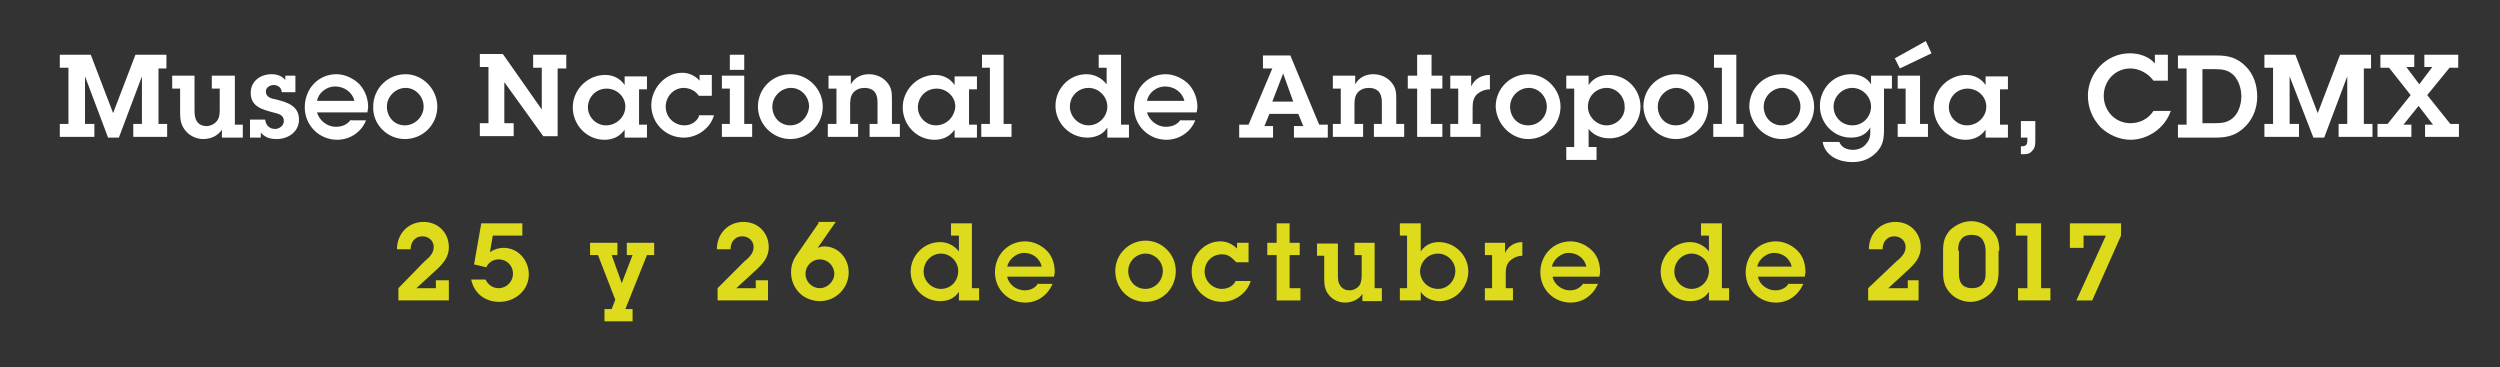 <?xml version="1.0" encoding="utf-8"?>
<!-- Generator: Adobe Illustrator 18.0.0, SVG Export Plug-In . SVG Version: 6.00 Build 0)  -->
<!DOCTYPE svg PUBLIC "-//W3C//DTD SVG 1.1//EN" "http://www.w3.org/Graphics/SVG/1.1/DTD/svg11.dtd">
<svg version="1.1" xmlns="http://www.w3.org/2000/svg" xmlns:xlink="http://www.w3.org/1999/xlink" x="0px" y="0px"
	 viewBox="0 0 347 51" enable-background="new 0 0 347 51" xml:space="preserve">
<rect x="0" y="0" width="347" height="51" fill="#333333" stroke="none"/>
<g id="Capa_1">
	<g>
		<path fill="#DDDB1C" d="M60.5,38.8V40h-2.7l2.5-2.3c1.1-1,2-1.9,2-3.4c0-2-1.5-3.5-3.5-3.5c-2.1,0-3.7,1.6-3.7,3.8h1.9
			c0-1,0.6-1.8,1.6-1.8c0.9,0,1.6,0.6,1.6,1.5c0,0.9-0.7,1.5-1.3,2L55.3,40v1.7h7v-2.8H60.5z M65.4,38.8c0.4,1.9,1.9,3.1,3.9,3.1
			c2.2,0,4.1-1.6,4.1-3.8c0-2-1.5-3.7-3.5-3.7c-0.7,0-1.3,0.2-1.9,0.6l0.4-2.3h4.1V31h-5.7l-1,5.7l1.7,0.4c0.3-0.7,1-1.1,1.7-1.1
			c1.1,0,2,0.8,2,2c0,1.1-0.9,2-2,2c-0.8,0-1.5-0.5-1.8-1.2H65.4z M89.8,35.4h1v-1.7H87v1.7h0.8l-1.5,3.9l-1.4-3.9h0.8v-1.7h-3.8
			v1.7h1.1l2.4,6.2l-0.5,1.3h-1v1.7h3.9v-1.7h-1L89.8,35.4z M104.9,38.8V40h-2.7l2.5-2.3c1.1-1,2-1.9,2-3.4c0-2-1.5-3.5-3.5-3.5
			c-2.1,0-3.7,1.6-3.7,3.8h1.9c0-1,0.6-1.8,1.6-1.8c0.9,0,1.6,0.6,1.6,1.5c0,0.9-0.7,1.5-1.3,2L99.6,40v1.7h7v-2.8H104.9z M113.6,31
			l-2.9,4.2c-0.6,0.8-0.9,1.6-0.9,2.6c0,1.1,0.4,2.1,1.2,2.9c0.7,0.7,1.8,1.1,2.8,1.1c2.2,0,4-1.8,4-4c0-1.9-1.4-3.6-3.4-3.6
			c-0.4,0-0.6,0.1-0.9,0.2l2.5-3.6H113.6z M113.8,40c-1.1,0-2-0.9-2-2c0-1.1,0.9-2,2-2c1.1,0,2,0.9,2,2
			C115.8,39.1,114.8,40,113.8,40 M133,41.7h2.9V40h-1v-9h-2.9v1.7h1.1v2.2c-0.6-0.8-1.6-1.3-2.6-1.3c-2.3,0-4.1,1.9-4.1,4.1
			c0,2.2,1.8,4.1,4.1,4.1c1.1,0,2-0.4,2.6-1.3V41.7z M130.6,40.1c-1.3,0-2.4-1.1-2.4-2.4c0-1.4,1.1-2.5,2.4-2.5
			c1.3,0,2.4,1.1,2.4,2.4C133,39,132,40.1,130.6,40.1 M144.1,39.3c-0.4,0.7-1.1,1-1.9,1c-1.1,0-2.2-0.8-2.4-1.9h6.5l0.1-0.6
			c0-1.1-0.3-2.2-1.1-3c-0.8-0.8-1.9-1.3-3-1.3c-2.4,0-4.2,1.9-4.2,4.3c0,2.4,1.9,4.2,4.2,4.2c1.7,0,3.1-1,3.8-2.6H144.1z M139.8,37
			c0.2-1,1.3-1.9,2.3-1.9c1.2,0,2.2,0.7,2.5,1.9H139.8z M159,41.9c2.4,0,4.2-1.9,4.2-4.3c0-2.3-1.9-4.2-4.2-4.2
			c-2.3,0-4.2,1.9-4.2,4.2C154.8,40,156.6,41.9,159,41.9 M159,40.1c-1.4,0-2.4-1.1-2.4-2.5c0-1.3,1.1-2.4,2.4-2.4
			c1.3,0,2.4,1.1,2.4,2.4C161.4,39,160.3,40.1,159,40.1 M171.5,39c-0.3,0.7-1.1,1.1-1.9,1.1c-1.3,0-2.4-1.1-2.4-2.4
			c0-1.3,1-2.4,2.4-2.4c0.4,0,0.8,0.1,1.1,0.3c0.3,0.2,0.6,0.5,0.9,0.8h1.7v-2.7h-1.6v0.8c-0.6-0.6-1.4-1-2.3-1c-2.3,0-4,2-4,4.2
			c0,2.3,1.9,4.2,4.2,4.2c1.8,0,3.5-1.2,4-2.9H171.5z M179,35.4h1.4v-1.7H179V31h-1.8v2.7h-1.3v1.7h1.3v6.3h3.3V40H179V35.4z
			 M190.9,33.7H188v1.7h1V38c0,0.6,0,1.1-0.3,1.6c-0.3,0.4-0.8,0.7-1.4,0.7c-0.5,0-1-0.2-1.3-0.7c-0.3-0.4-0.3-1-0.3-1.5v-4.3h-2.9
			v1.7h1v3.2c0,0.9,0.1,1.6,0.7,2.3c0.6,0.7,1.4,1,2.2,1c0.9,0,1.9-0.4,2.4-1.2v1h2.7V40h-1V33.7z M197.2,31h-2.9v1.7h1V40h-1v1.7
			h2.9v-1.2c0.6,0.9,1.6,1.3,2.7,1.3c1,0,2.1-0.5,2.8-1.3c0.7-0.8,1.1-1.8,1.1-2.8c0-2.3-1.9-4.1-4.1-4.1c-1,0-1.9,0.4-2.5,1.3V31z
			 M199.6,35.2c1.3,0,2.4,1.1,2.4,2.4c0,1.3-1,2.5-2.4,2.5c-1.4,0-2.5-1.1-2.5-2.5C197.2,36.3,198.2,35.2,199.6,35.2 M208.8,33.7
			h-2.7v1.7h1V40h-1v1.7h3.9V40h-1v-2c0-0.8,0.1-1.4,0.7-1.9c0.5-0.4,1-0.6,1.6-0.6v-1.9c-1,0-1.9,0.5-2.4,1.5V33.7z M219.8,39.3
			c-0.5,0.7-1.1,1-1.9,1c-1.1,0-2.2-0.8-2.4-1.9h6.5l0.1-0.6c0-1.1-0.3-2.2-1.1-3c-0.8-0.8-1.9-1.3-3-1.3c-2.4,0-4.2,1.9-4.2,4.3
			c0,2.4,1.9,4.2,4.2,4.2c1.7,0,3.1-1,3.8-2.6H219.8z M215.4,37c0.2-1,1.3-1.9,2.3-1.9c1.2,0,2.2,0.7,2.5,1.9H215.4z M237.1,41.7
			h2.9V40h-1v-9h-2.9v1.7h1.1v2.2c-0.6-0.8-1.6-1.3-2.6-1.3c-2.3,0-4.1,1.9-4.1,4.1c0,2.2,1.8,4.1,4.1,4.1c1.1,0,2-0.4,2.6-1.3V41.7
			z M234.8,40.1c-1.3,0-2.4-1.1-2.4-2.4c0-1.4,1.1-2.5,2.4-2.5c1.3,0,2.4,1.1,2.4,2.4C237.2,39,236.1,40.1,234.8,40.1 M248.3,39.3
			c-0.4,0.7-1.1,1-1.9,1c-1.1,0-2.2-0.8-2.4-1.9h6.5l0.1-0.6c0-1.1-0.3-2.2-1.1-3c-0.8-0.8-1.9-1.3-3-1.3c-2.4,0-4.2,1.9-4.2,4.3
			c0,2.4,1.9,4.2,4.2,4.2c1.7,0,3.1-1,3.8-2.6H248.3z M243.9,37c0.2-1,1.3-1.9,2.3-1.9c1.2,0,2.2,0.7,2.5,1.9H243.9z M264.8,38.8V40
			h-2.7l2.5-2.3c1.1-1,2-1.9,2-3.4c0-2-1.5-3.5-3.5-3.5c-2.1,0-3.7,1.6-3.7,3.8h1.9c0-1,0.6-1.8,1.6-1.8c0.9,0,1.6,0.6,1.6,1.5
			c0,0.9-0.7,1.5-1.3,2l-3.9,3.7v1.7h7v-2.8H264.8z M277.5,34.8c0-1.2-0.2-2.1-1.2-3c-0.7-0.7-1.7-1.1-2.7-1.1
			c-1.1,0-2.1,0.5-2.9,1.2c-0.8,0.9-1,1.7-1,2.9v3c0,1.2,0.2,2.1,1.1,3c0.7,0.7,1.7,1.1,2.7,1.1c1.1,0,2.1-0.5,2.9-1.3
			c0.8-0.9,1-1.7,1-2.9V34.8z M271.8,34.8c0-0.5,0-1,0.3-1.4c0.3-0.6,0.9-0.8,1.6-0.8c0.6,0,1.2,0.2,1.5,0.7c0.3,0.5,0.4,1,0.4,1.5
			v3c0,0.5,0,1-0.3,1.4c-0.3,0.6-0.9,0.8-1.6,0.8c-0.6,0-1.2-0.2-1.5-0.7c-0.3-0.5-0.3-1-0.3-1.5V34.8z M283.4,31h-3.6v1.7h1.6V40
			h-1.3v1.7h4.5V40h-1.3V31z M287.3,31v3.4h1.9v-1.7h3.1l-4.1,9h2.2l4-9V31H287.3z"/>
	</g>
	<path fill="#FFFFFF" d="M21.9,9.5h1.2V7.6h-4.3l-3.1,8.1l-3.1-8.1H8.3v1.8h1.2v7.8H8.3v1.8h4.8v-1.8h-1.3v-6.6l3.2,8.5h1.5l3.2-8.5
		v6.6h-1.2v1.8h4.7v-1.8h-1.2V9.5z M32.5,10.5h-3.1v1.8h1.1v2.8c0,0.6,0,1.2-0.4,1.7c-0.3,0.4-0.9,0.7-1.4,0.7
		c-0.6,0-1.1-0.2-1.4-0.7C27,16.3,27,15.7,27,15.1v-4.6h-3.1v1.8H25v3.4c0,0.9,0.1,1.7,0.8,2.5c0.6,0.7,1.5,1.1,2.4,1.1
		c1,0,2-0.4,2.6-1.3v1.1h2.9v-1.8h-1.1V10.5z M34.7,16.6v2.5h1.5v-0.7c0.6,0.7,1.3,0.9,2.2,0.9c1.6,0,3.1-1,3.1-2.7
		c0-1.9-1.6-2.4-3.2-2.8c-0.6-0.1-1.4-0.3-1.4-1.1c0-0.6,0.6-0.9,1.1-0.9c0.6,0,1.1,0.4,1.1,1h1.9v-2.3h-1.4v0.6
		c-0.5-0.6-1.2-0.8-1.9-0.8c-1.5,0-2.9,0.9-2.9,2.6c0,1.9,1.6,2.3,3.1,2.7c0.7,0.2,1.5,0.3,1.5,1.2c0,0.6-0.6,1.1-1.2,1.1
		c-0.8,0-1.3-0.5-1.4-1.3H34.7z M48.7,16.6c-0.5,0.7-1.2,1-2.1,1c-1.2,0-2.3-0.9-2.6-2H51l0.1-0.7c0-1.2-0.4-2.3-1.2-3.2
		c-0.8-0.8-2-1.4-3.2-1.4c-2.5,0-4.4,2-4.4,4.6c0,2.5,2,4.5,4.5,4.5c1.8,0,3.4-1.1,4-2.7H48.7z M44,14c0.2-1.1,1.3-2,2.5-2
		c1.3,0,2.4,0.8,2.7,2H44z M56.2,19.3c2.5,0,4.5-2,4.5-4.5c0-2.4-2-4.5-4.4-4.5c-2.5,0-4.5,2-4.5,4.5C51.7,17.2,53.7,19.3,56.2,19.3
		 M56.2,17.4c-1.5,0-2.5-1.2-2.5-2.6c0-1.4,1.2-2.6,2.6-2.6c1.4,0,2.5,1.2,2.5,2.6C58.8,16.2,57.6,17.4,56.2,17.4 M77.4,9.5h1.2V7.6
		H74v1.8h1.2v5.8l-5.4-7.7h-3.2v1.8h1.2v7.8h-1.2v1.8h4.7v-1.8H70v-5.7l5.4,7.5h2V9.5z M86.7,19.1h3.1v-1.8h-1.1v-4.9h1.1v-1.8h-3.1
		v1.2c-0.6-0.9-1.6-1.4-2.7-1.4c-2.5,0-4.5,2.1-4.5,4.5c0,2.4,1.9,4.5,4.4,4.5c1.1,0,2.1-0.4,2.8-1.4V19.1z M84.1,17.4
		c-1.4,0-2.5-1.2-2.5-2.5c0-1.4,1.1-2.6,2.6-2.6c1.4,0,2.6,1.1,2.6,2.5C86.8,16.2,85.6,17.4,84.1,17.4 M97,16.2
		c-0.4,0.8-1.2,1.2-2,1.2c-1.4,0-2.6-1.1-2.6-2.6c0-1.4,1.1-2.6,2.5-2.6c0.4,0,0.8,0.1,1.2,0.3c0.4,0.2,0.7,0.5,0.9,0.8h1.8v-2.9
		h-1.7v0.8c-0.6-0.7-1.5-1.1-2.4-1.1c-2.4,0-4.3,2.2-4.3,4.5c0,2.5,2,4.5,4.5,4.5c1.9,0,3.7-1.3,4.2-3.1H97z M103.3,10.5h-3.1v1.8
		h1.1v4.9h-1.1v1.8h4.2v-1.8h-1.1V10.5z M103.3,7.6h-2v2.1h2V7.6z M109.7,19.3c2.5,0,4.5-2,4.5-4.5c0-2.4-2-4.5-4.5-4.5
		c-2.5,0-4.5,2-4.5,4.5C105.2,17.2,107.2,19.3,109.7,19.3 M109.7,17.4c-1.5,0-2.5-1.2-2.5-2.6c0-1.4,1.2-2.6,2.6-2.6
		c1.4,0,2.5,1.2,2.5,2.6C112.2,16.2,111.1,17.4,109.7,17.4 M116,17.2h-1.1v1.8h4.2v-1.8h-1.1v-2.5c0-0.6,0-1.3,0.4-1.8
		c0.4-0.5,1-0.7,1.6-0.7c0.6,0,1.2,0.2,1.5,0.7c0.3,0.5,0.3,1,0.3,1.5v2.8h-1.1v1.8h4.2v-1.8h-1.1v-3.3c0-1,0-1.7-0.7-2.5
		c-0.6-0.7-1.5-1.1-2.5-1.1c-1.1,0-2,0.5-2.5,1.4v-1.2h-3.1v1.8h1.1V17.2z M132.5,19.1h3.1v-1.8h-1.1v-4.9h1.1v-1.8h-3.1v1.2
		c-0.6-0.9-1.6-1.4-2.7-1.4c-2.5,0-4.5,2.1-4.5,4.5c0,2.4,1.9,4.5,4.4,4.5c1.1,0,2.1-0.4,2.8-1.4V19.1z M129.9,17.4
		c-1.4,0-2.5-1.2-2.5-2.5c0-1.4,1.1-2.6,2.6-2.6c1.4,0,2.6,1.1,2.6,2.5C132.5,16.2,131.4,17.4,129.9,17.4 M139.4,7.6h-3.1v1.8h1.1
		v7.8h-1.2v1.8h4.2v-1.8h-1.1V7.6z M153.6,19.1h3.1v-1.8h-1.1V7.6h-3.1v1.8h1.1v2.3c-0.7-0.9-1.7-1.4-2.8-1.4c-2.4,0-4.3,2-4.3,4.4
		c0,2.4,2,4.4,4.4,4.4c1.1,0,2.2-0.4,2.8-1.4V19.1z M151.1,17.4c-1.4,0-2.6-1.2-2.6-2.6c0-1.5,1.2-2.6,2.6-2.6
		c1.4,0,2.6,1.2,2.6,2.6C153.7,16.2,152.5,17.4,151.1,17.4 M163.9,16.6c-0.5,0.7-1.2,1-2.1,1c-1.2,0-2.3-0.9-2.6-2h6.9l0.1-0.7
		c0-1.2-0.4-2.3-1.2-3.2c-0.8-0.8-2-1.4-3.2-1.4c-2.5,0-4.4,2-4.4,4.6c0,2.5,2,4.5,4.5,4.5c1.8,0,3.4-1.1,4-2.7H163.9z M159.2,14
		c0.2-1.1,1.3-2,2.5-2c1.3,0,2.4,0.8,2.7,2H159.2z M179.5,19.1h4.8v-1.8h-1.2l-4-9.6h-3.8v1.8h1.3l-3.3,7.8H172v1.8h4.7v-1.6h-1.2
		l0.7-1.7h4l0.7,1.7h-1.3V19.1z M179.5,14.1h-2.9l1.5-3.9h0L179.5,14.1z M186.1,17.2h-1.1v1.8h4.2v-1.8H188v-2.5
		c0-0.6,0-1.3,0.4-1.8c0.4-0.5,1-0.7,1.6-0.7c0.6,0,1.2,0.2,1.5,0.7c0.3,0.5,0.3,1,0.3,1.5v2.8h-1.1v1.8h4.2v-1.8h-1.1v-3.3
		c0-1,0-1.7-0.7-2.5c-0.6-0.7-1.5-1.1-2.5-1.1c-1.1,0-2,0.5-2.5,1.4v-1.2h-3.1v1.8h1.1V17.2z M198.7,12.3h1.5v-1.8h-1.5V7.6h-2v2.9
		h-1.3v1.8h1.3v6.7h3.5v-1.8h-1.6V12.3z M204.2,10.5h-2.9v1.8h1.1v4.9h-1.1v1.8h4.2v-1.8h-1.1v-2.2c0-0.8,0.1-1.5,0.7-2
		c0.5-0.4,1.1-0.6,1.7-0.6v-2c-1.1,0-2.1,0.5-2.6,1.6V10.5z M212.1,19.3c2.5,0,4.5-2,4.5-4.5c0-2.4-2-4.5-4.5-4.5
		c-2.5,0-4.5,2-4.5,4.5C207.7,17.2,209.7,19.3,212.1,19.3 M212.1,17.4c-1.5,0-2.5-1.2-2.5-2.6c0-1.4,1.2-2.6,2.6-2.6
		c1.4,0,2.5,1.2,2.5,2.6C214.7,16.2,213.6,17.4,212.1,17.4 M218.5,20.4h-1.1v1.8h4.2v-1.8h-1.1v-2.5c0.7,0.9,1.8,1.3,2.9,1.3
		c2.4,0,4.3-2,4.3-4.4c0-2.4-1.9-4.4-4.4-4.4c-1.2,0-2.2,0.5-2.8,1.4v-1.3h-3.1v1.8h1.1V20.4z M223,17.4c-1.4,0-2.6-1.2-2.6-2.6
		c0-1.5,1.2-2.6,2.6-2.6c1.4,0,2.5,1.2,2.5,2.6C225.6,16.2,224.4,17.4,223,17.4 M232.6,19.3c2.5,0,4.5-2,4.5-4.5
		c0-2.4-2-4.5-4.5-4.5c-2.5,0-4.5,2-4.5,4.5C228.2,17.2,230.1,19.3,232.6,19.3 M232.6,17.4c-1.5,0-2.5-1.2-2.5-2.6
		c0-1.4,1.2-2.6,2.6-2.6c1.4,0,2.5,1.2,2.5,2.6C235.2,16.2,234.1,17.4,232.6,17.4 M241,7.6h-3.1v1.8h1.1v7.8h-1.2v1.8h4.2v-1.8H241
		V7.6z M247.3,19.3c2.5,0,4.5-2,4.5-4.5c0-2.4-2-4.5-4.5-4.5c-2.5,0-4.5,2-4.5,4.5C242.9,17.2,244.9,19.3,247.3,19.3 M247.3,17.4
		c-1.5,0-2.5-1.2-2.5-2.6c0-1.4,1.2-2.6,2.6-2.6c1.4,0,2.5,1.2,2.5,2.6C249.9,16.2,248.8,17.4,247.3,17.4 M253,19.8
		c0.4,1.9,2.3,2.7,4.1,2.7c1.3,0,2.4-0.4,3.3-1.3c1-1,1.1-2,1.1-3.3v-5.6h1.1v-1.8h-2.9v1.2c-0.6-1-1.7-1.4-2.8-1.4
		c-2.4,0-4.3,2-4.3,4.4c0,2.4,1.9,4.4,4.3,4.4c1.2,0,2.1-0.4,2.7-1.4v0.3c0,0.8,0,1.3-0.6,2c-0.4,0.5-1.1,0.8-1.8,0.8
		c-0.8,0-1.6-0.3-1.9-1.1H253z M254.5,14.8c0-1.4,1.2-2.6,2.6-2.6c1.4,0,2.6,1.2,2.6,2.6c0,1.4-1.1,2.6-2.6,2.6
		C255.6,17.4,254.5,16.2,254.5,14.8 M266.5,10.5h-3.1v1.8h1.1v4.9h-1.1v1.8h4.2v-1.8h-1.1V10.5z M263.7,9.5l4.4-2.1l-0.8-1.7
		L263,8.1L263.7,9.5z M275.6,19.1h3.1v-1.8h-1.1v-4.9h1.1v-1.8h-3.1v1.2c-0.6-0.9-1.6-1.4-2.7-1.4c-2.5,0-4.5,2.1-4.5,4.5
		c0,2.4,1.9,4.5,4.4,4.5c1.1,0,2.1-0.4,2.8-1.4V19.1z M273,17.4c-1.4,0-2.5-1.2-2.5-2.5c0-1.4,1.1-2.6,2.6-2.6
		c1.4,0,2.6,1.1,2.6,2.5C275.7,16.2,274.5,17.4,273,17.4 M281.4,19.1v0.2c0,0.5,0,1-0.7,1h-0.2v1.1h0.3c0.5,0,0.9,0,1.3-0.5
		c0.4-0.4,0.4-0.9,0.4-1.5v-2.6h-2v2.3H281.4z M300.9,11.2V7.6h-1.8v1.2c-0.9-1-2.2-1.4-3.5-1.4c-3.2,0-5.8,2.7-5.8,5.9
		c0,1.6,0.6,3.1,1.7,4.3c1.1,1.1,2.7,1.8,4.2,1.8c2.4,0,4.8-1.6,5.6-4h-2.4c-0.7,1.1-1.9,1.7-3.2,1.7c-2.1,0-3.7-1.7-3.7-3.8
		c0-2.1,1.6-3.8,3.7-3.8c1.2,0,2.5,0.7,3.2,1.7H300.9z M302.2,19.1h5.4c1.7,0,3-0.4,4.2-1.7c1-1.1,1.5-2.5,1.5-4
		c0-1.6-0.5-3.1-1.6-4.2c-1.2-1.2-2.4-1.5-4-1.5h-5.4v1.8h1.2v7.8h-1.2V19.1z M305.7,9.6h1.7c1.1,0,1.9,0.1,2.7,0.9
		c0.7,0.8,1,1.9,1,2.9c0,0.9-0.3,2-0.9,2.7c-0.8,0.9-1.7,1-2.8,1h-1.7V9.6z M327.9,9.5h1.2V7.6h-4.3l-3.1,8.1l-3.1-8.1h-4.3v1.8h1.2
		v7.8h-1.2v1.8h4.8v-1.8h-1.3v-6.6l3.3,8.5h1.5l3.2-8.5v6.6h-1.2v1.8h4.7v-1.8h-1.2V9.5z M341.3,17.2h-1.2l-3.2-4l3.1-3.8h1.2V7.6
		h-4.7v1.7h1.1l-1.8,2.4l-1.8-2.4h1.1V7.6h-4.7v1.8h1.2l3,3.8l-3.2,4H330v1.8h4.7v-1.7h-1.1l2.1-2.6l2,2.6h-1.1v1.7h4.7V17.2z"/>
</g>
<g id="Capa_2">
</g>
</svg>

